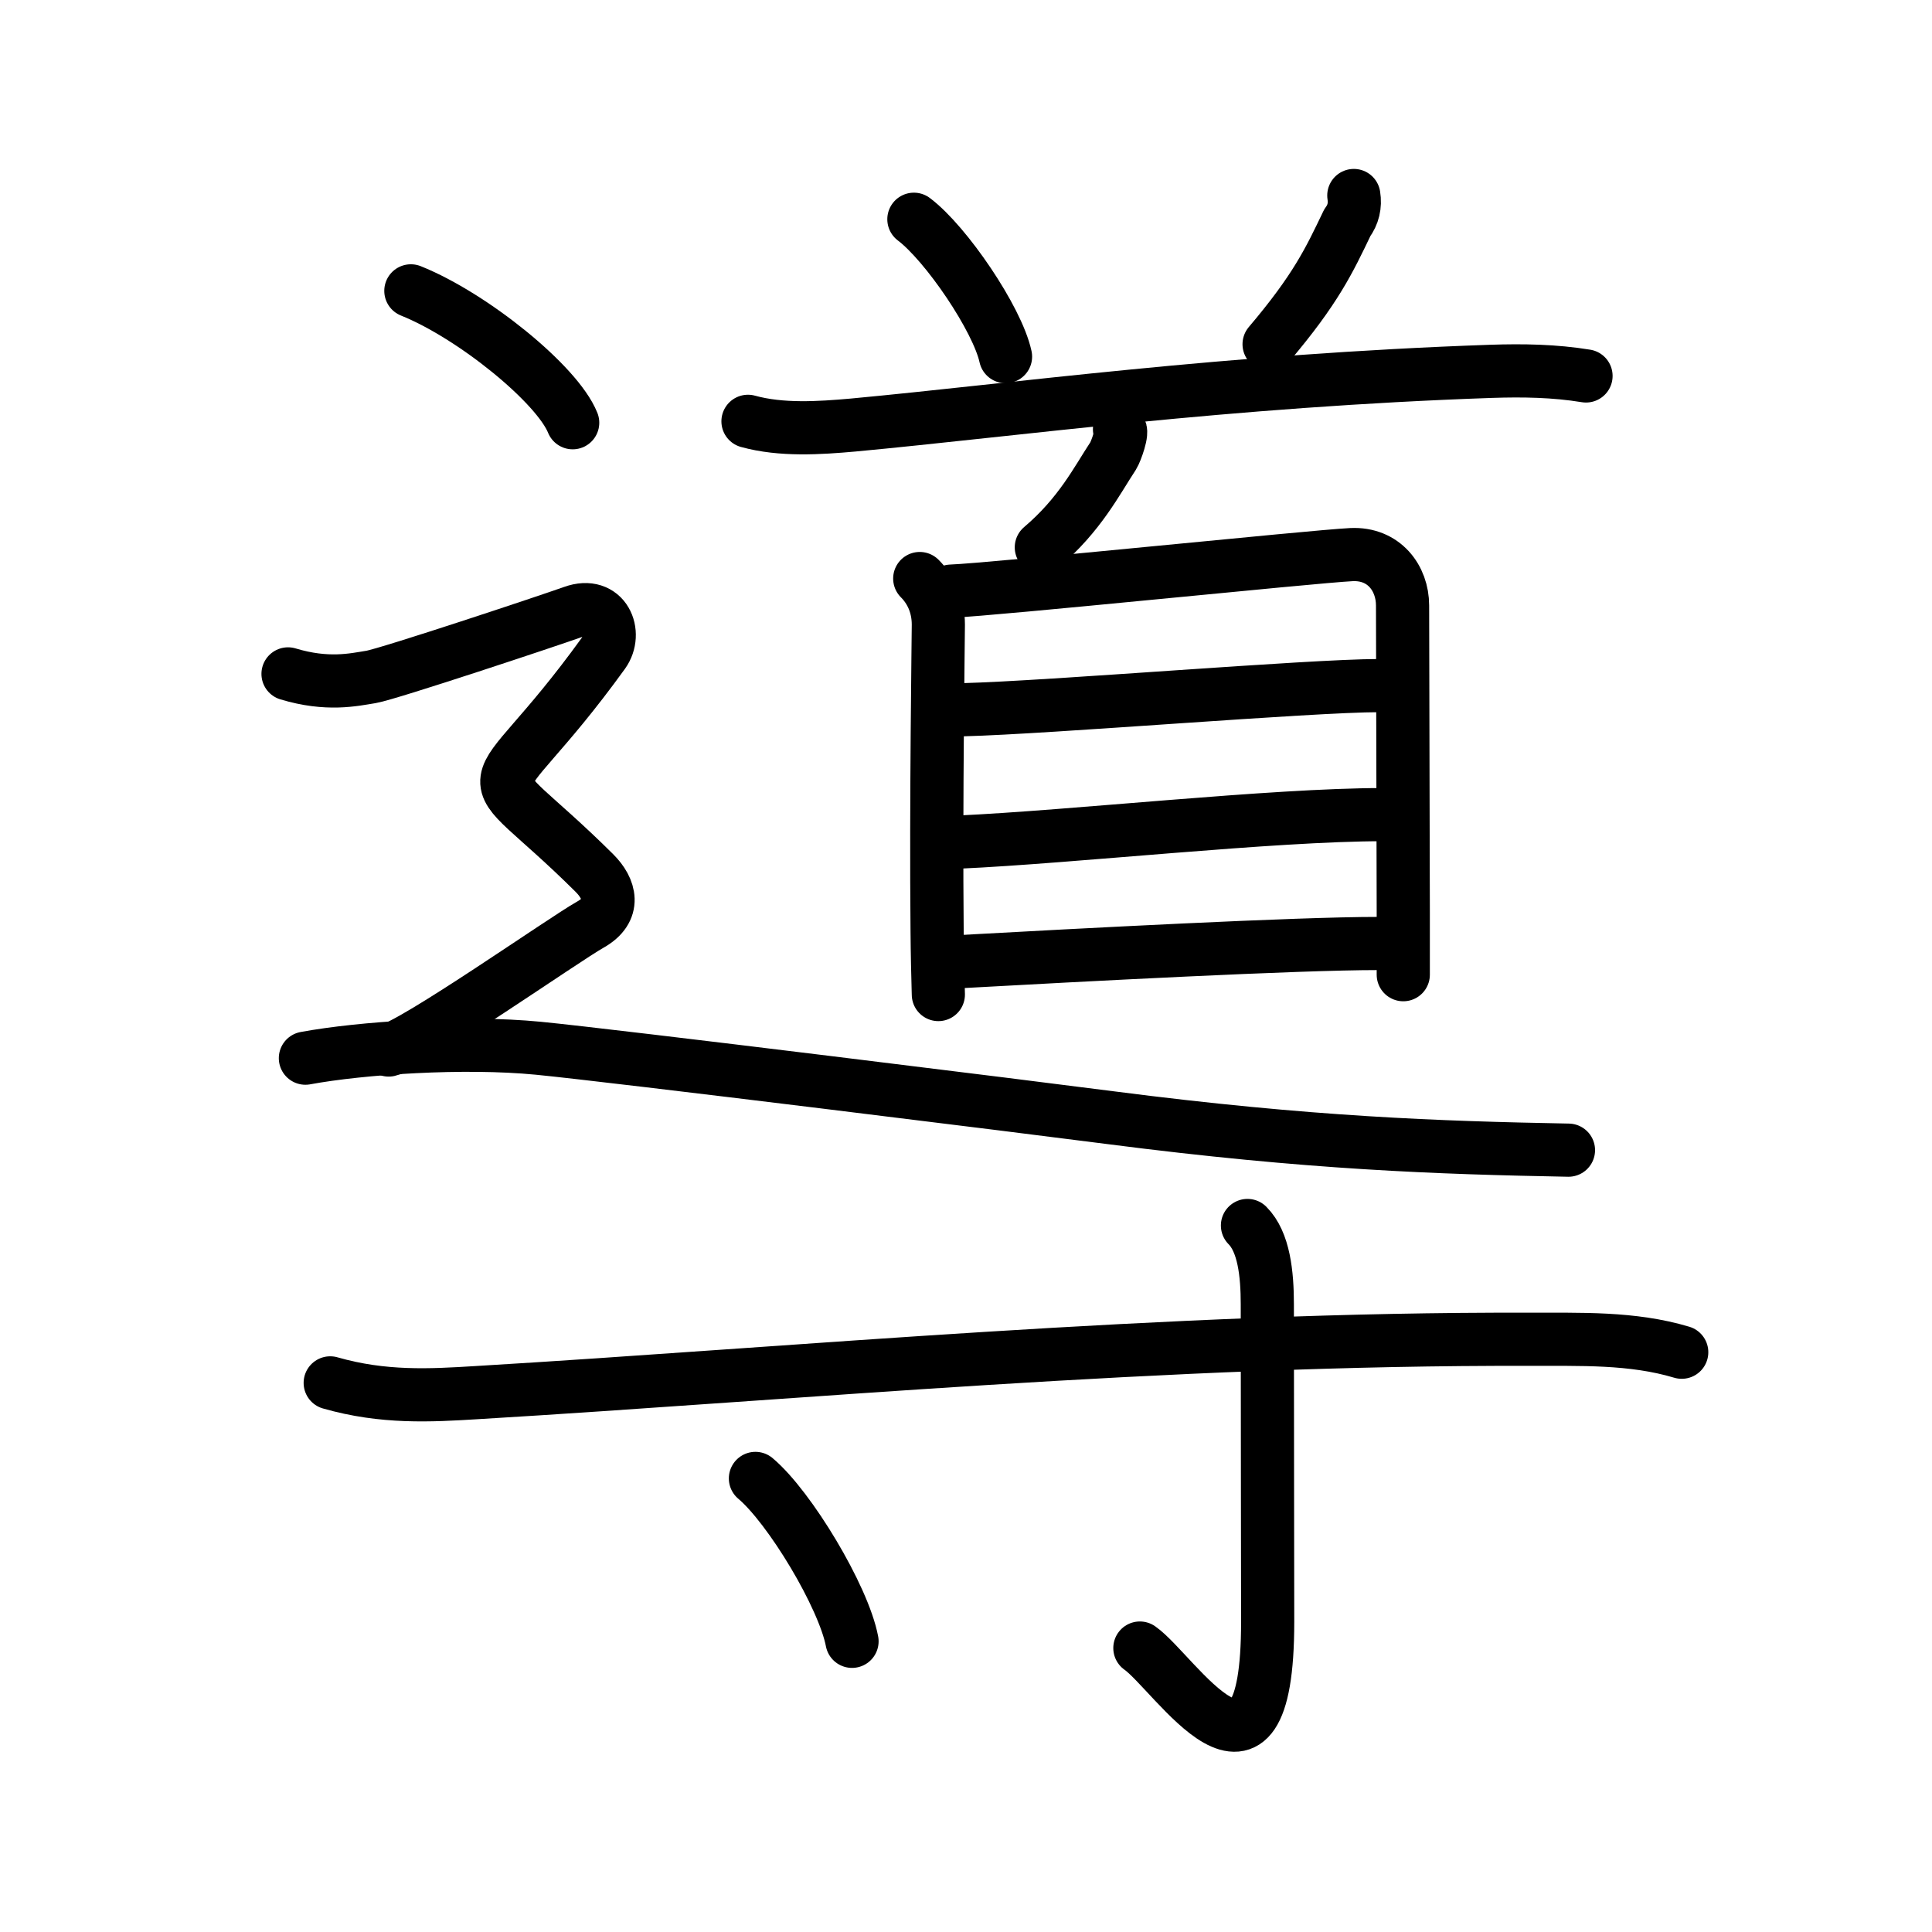 <svg xmlns="http://www.w3.org/2000/svg" width="109" height="109" viewBox="0 0 109 109" style="fill:none;stroke:currentColor;stroke-width:3;stroke-linecap:round;stroke-linejoin:round;">
<path id="kvg:05c0e-s1" d="M51.56,12.37c1.82,1.37,4.71,5.63,5.17,7.75"/>
<path id="kvg:05c0e-s2" d="M76.38,11.03c0.09,0.57-0.03,1.08-0.37,1.54c-1.02,2.13-1.78,3.75-4.41,6.85"/>
<path id="kvg:05c0e-s3" d="M42.2,23.77c1.88,0.52,4.02,0.38,5.93,0.21c9.12-0.85,20.99-2.51,36-3.03c1.8-0.06,3.57-0.03,5.35,0.26"/>
<path id="kvg:05c0e-s4" d="M63.16,24.22c0.23,0.07-0.21,1.27-0.35,1.49c-0.93,1.41-1.88,3.32-4.06,5.17"/>
<path id="kvg:05c0e-s5" d="M51.89,32.64c0.61,0.61,1.05,1.49,1.05,2.6c0,0.58-0.14,10.11-0.07,17.27c0.01,1.31,0.04,2.54,0.07,3.6"/>
<path id="kvg:05c0e-s6" d="M53.66,33.35c2.42-0.09,20.37-1.95,22.58-2.06c1.84-0.09,2.89,1.33,2.89,2.87c0,2.06,0.03,10.75,0.04,17.33c0,1.27,0,2.46,0,3.5"/>
<path id="kvg:05c0e-s7" d="M54.37,40.04c4.78-0.12,19.55-1.36,23.44-1.36"/>
<path id="kvg:05c0e-s8" d="M54.07,47.51c6.42-0.29,17.72-1.55,23.95-1.55"/>
<path id="kvg:05c0e-s9" d="M54.05,54.26c7.08-0.39,19.1-1.03,23.69-1.03"/>
<path id="kvg:05c0e-s10" d="M23.18,16.41c3.49,1.4,8.26,5.27,9.13,7.44"/>
<path id="kvg:05c0e-s11" d="M16.25,38.02c2.22,0.67,3.7,0.33,4.69,0.17c0.99-0.17,9.95-3.15,11.38-3.66c1.8-0.65,2.54,1.19,1.72,2.33c-6.79,9.4-7.54,5.4-0.5,12.4c0.88,0.88,1.24,2.08-0.24,2.91c-1.48,0.83-9.89,6.74-11.37,7.07"/>
<path id="kvg:05c0e-s12" d="M17.23,59.7c3.14-0.58,8.93-0.97,13.14-0.56s28.16,3.38,32.3,3.92c11.24,1.45,18.45,1.69,25.82,1.83"/>
<path id="kvg:05c0e-s13" d="M18.63,78.02c3,0.86,5.65,0.71,8.25,0.55c18.1-1.08,38.94-3.07,59.37-3.01c2.89,0.01,5.83-0.11,8.63,0.73"/>
<path id="kvg:05c0e-s14" d="M70.38,69.14c0.93,0.93,1.12,2.73,1.12,4.45c0,7.91,0.02,13.46,0.02,17.91c0,11.37-5.25,2.85-7.21,1.48"/>
<path id="kvg:05c0e-s15" d="M42.62,83.41c1.93,1.62,4.97,6.67,5.45,9.19"/>
</svg>